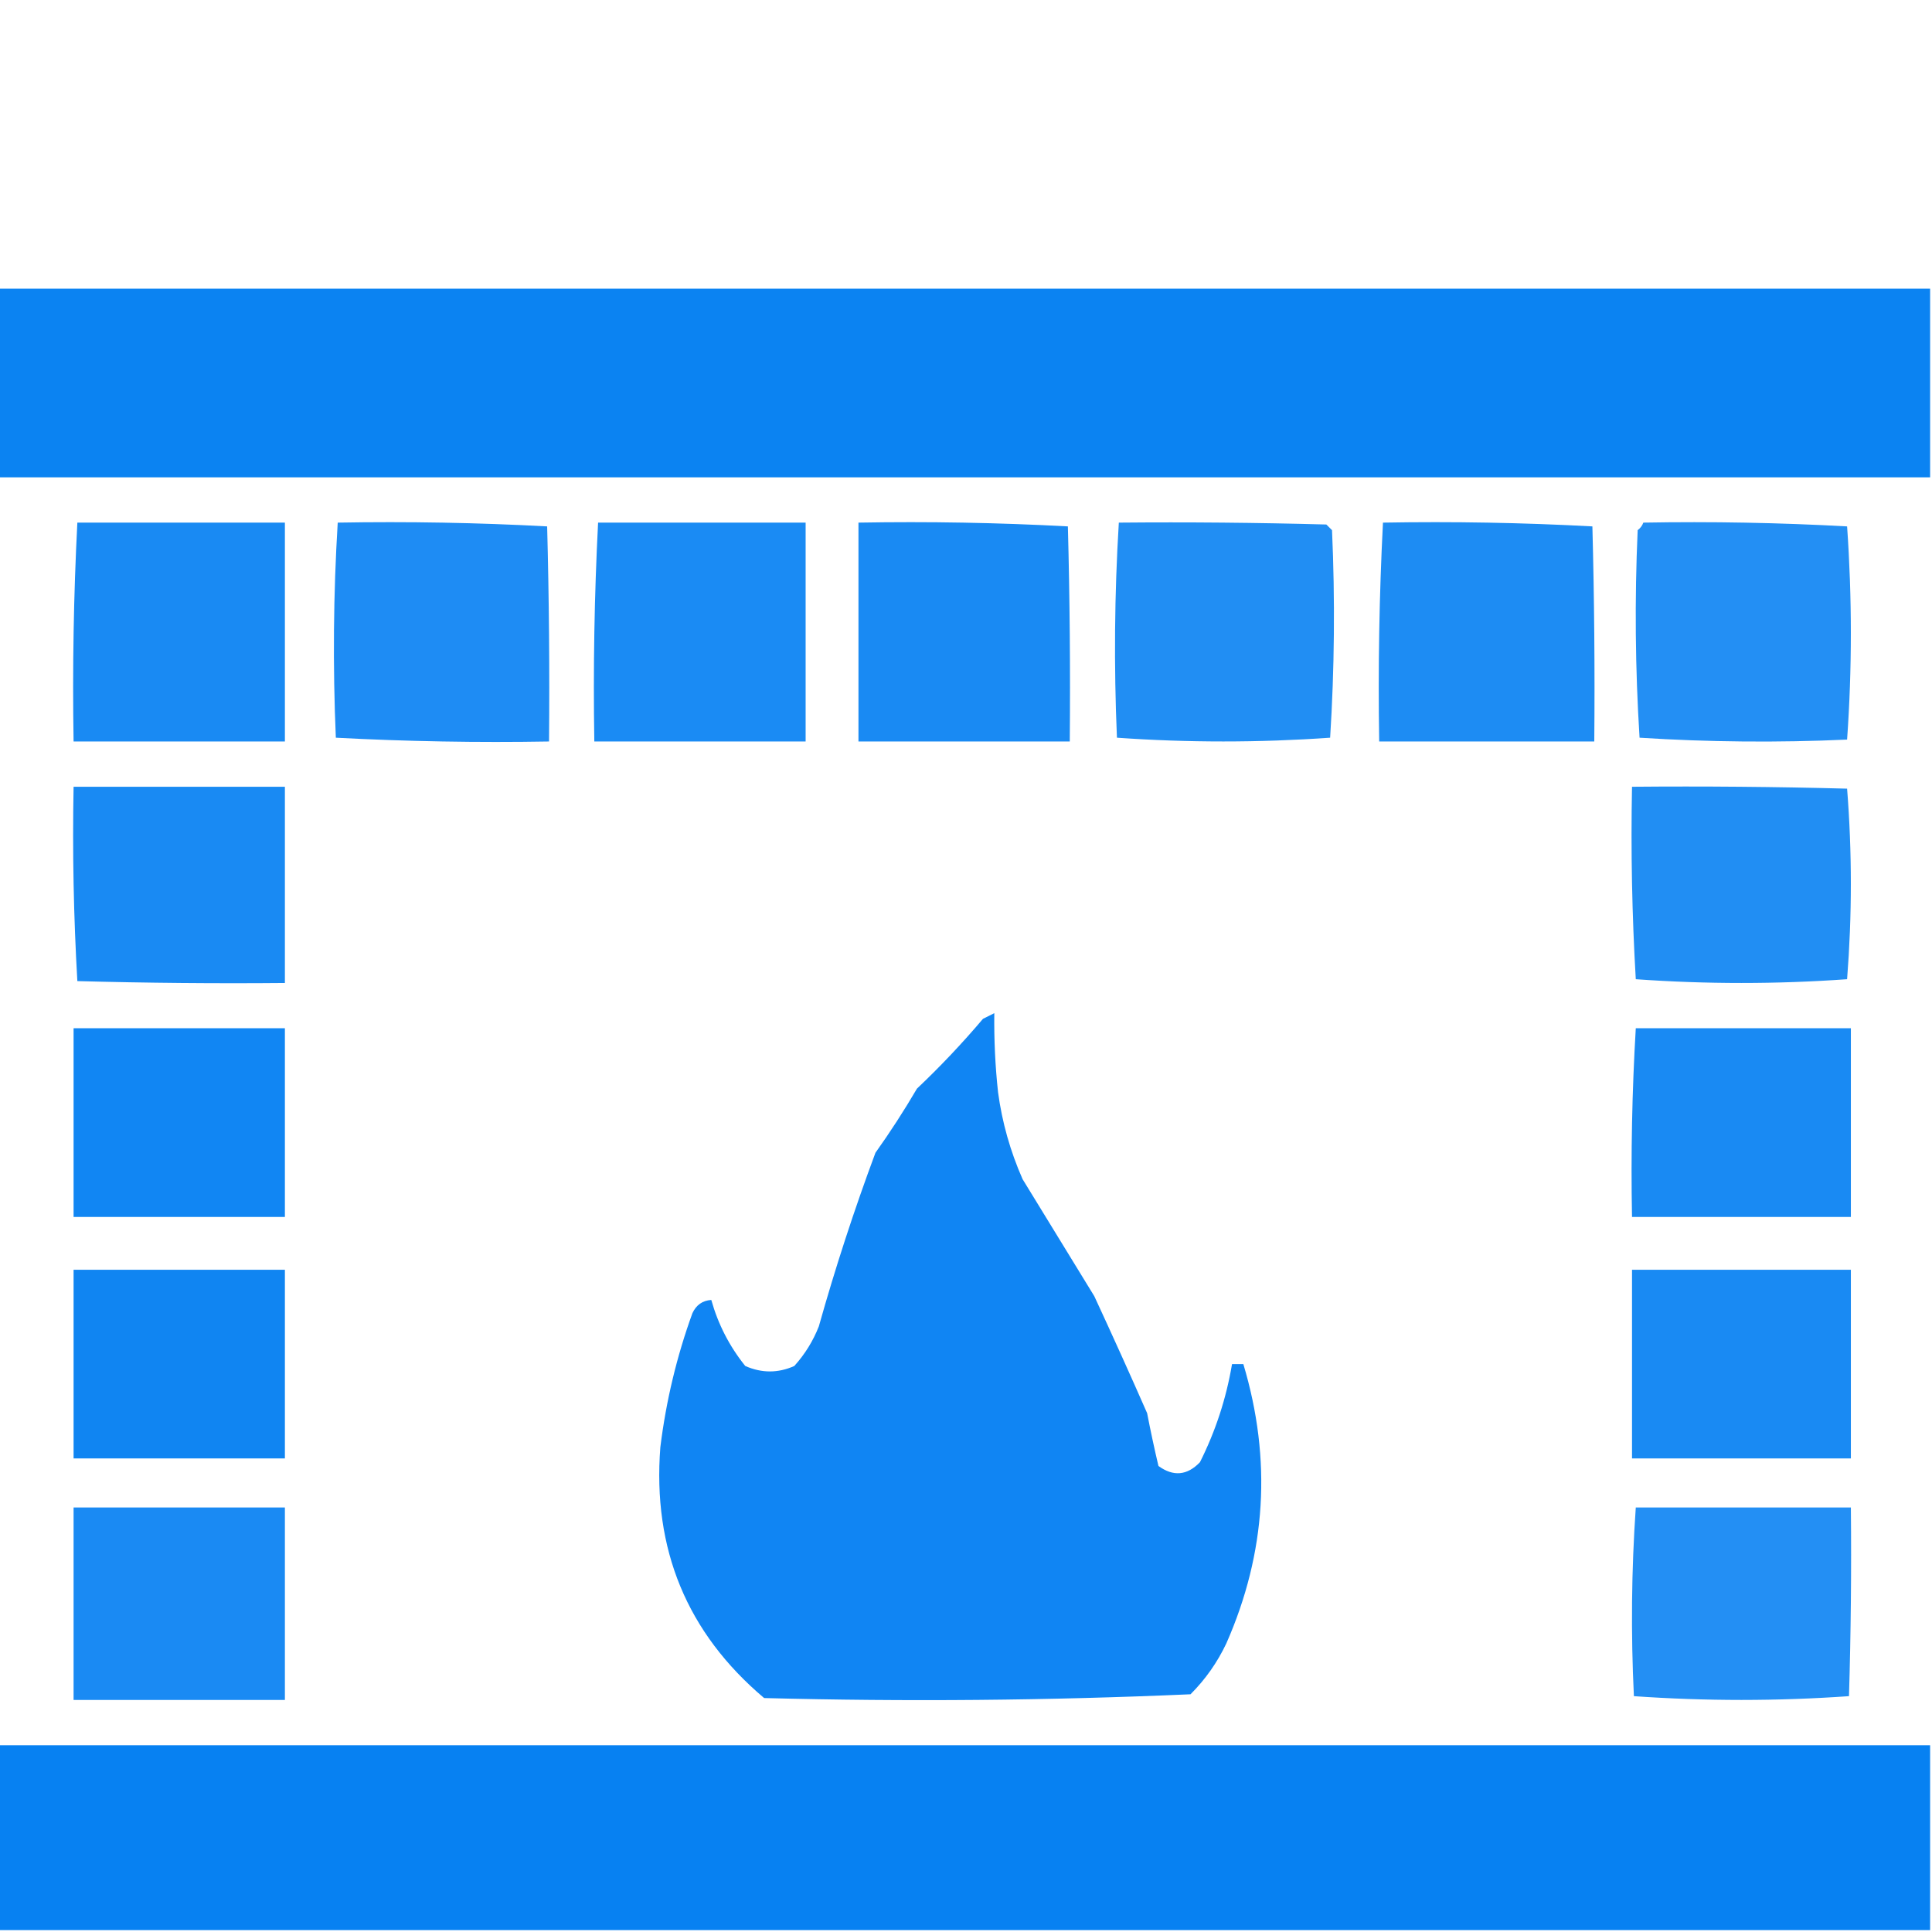 <?xml version="1.0" encoding="UTF-8"?>
<!DOCTYPE svg PUBLIC "-//W3C//DTD SVG 1.1//EN" "http://www.w3.org/Graphics/SVG/1.1/DTD/svg11.dtd">
<svg xmlns="http://www.w3.org/2000/svg" version="1.1" width="512px" height="512px" style="shape-rendering:geometricPrecision; text-rendering:geometricPrecision; image-rendering:optimizeQuality; fill-rule:evenodd; clip-rule:evenodd" xmlns:xlink="http://www.w3.org/1999/xlink">
<g><path style="opacity:0.965" fill="#047ff2" d="M -0.5,76.5 C 170.167,76.5 340.833,76.5 511.5,76.5C 511.5,93.167 511.5,109.833 511.5,126.5C 340.833,126.5 170.167,126.5 -0.5,126.5C -0.5,109.833 -0.5,93.167 -0.5,76.5 Z"/></g>
<g><path style="opacity:0.911" fill="#047ff2" d="M 20.5,138.5 C 38.833,138.5 57.167,138.5 75.5,138.5C 75.5,157.833 75.5,177.167 75.5,196.5C 56.833,196.5 38.167,196.5 19.5,196.5C 19.18,177.091 19.513,157.757 20.5,138.5 Z"/></g>
<g><path style="opacity:0.894" fill="#047ff2" d="M 89.5,138.5 C 108.076,138.174 126.576,138.507 145,139.5C 145.5,158.497 145.667,177.497 145.5,196.5C 126.59,196.826 107.757,196.493 89,195.5C 88.18,176.427 88.347,157.427 89.5,138.5 Z"/></g>
<g><path style="opacity:0.91" fill="#047ff2" d="M 158.5,138.5 C 176.833,138.5 195.167,138.5 213.5,138.5C 213.5,157.833 213.5,177.167 213.5,196.5C 194.833,196.5 176.167,196.5 157.5,196.5C 157.18,177.091 157.513,157.757 158.5,138.5 Z"/></g>
<g><path style="opacity:0.911" fill="#047ff2" d="M 227.5,138.5 C 246.076,138.174 264.576,138.507 283,139.5C 283.5,158.497 283.667,177.497 283.5,196.5C 264.833,196.5 246.167,196.5 227.5,196.5C 227.5,177.167 227.5,157.833 227.5,138.5 Z"/></g>
<g><path style="opacity:0.88" fill="#047ff2" d="M 296.5,138.5 C 314.836,138.333 333.17,138.5 351.5,139C 352,139.5 352.5,140 353,140.5C 353.82,158.877 353.653,177.21 352.5,195.5C 333.602,196.825 314.769,196.825 296,195.5C 295.18,176.427 295.347,157.427 296.5,138.5 Z"/></g>
<g><path style="opacity:0.896" fill="#047ff2" d="M 366.5,138.5 C 385.076,138.174 403.576,138.507 422,139.5C 422.5,158.497 422.667,177.497 422.5,196.5C 403.5,196.5 384.5,196.5 365.5,196.5C 365.18,177.091 365.513,157.757 366.5,138.5 Z"/></g>
<g><path style="opacity:0.873" fill="#047ff2" d="M 435.5,138.5 C 453.547,138.18 471.547,138.513 489.5,139.5C 490.825,158.398 490.825,177.231 489.5,196C 471.158,196.833 452.824,196.666 434.5,195.5C 433.347,177.21 433.18,158.877 434,140.5C 434.717,139.956 435.217,139.289 435.5,138.5 Z"/></g>
<g><path style="opacity:0.911" fill="#047ff2" d="M 19.5,208.5 C 38.167,208.5 56.833,208.5 75.5,208.5C 75.5,225.833 75.5,243.167 75.5,260.5C 57.164,260.667 38.83,260.5 20.5,260C 19.508,242.91 19.175,225.744 19.5,208.5 Z"/></g>
<g><path style="opacity:0.879" fill="#047ff2" d="M 432.5,208.5 C 451.503,208.333 470.503,208.5 489.5,209C 490.824,225.769 490.824,242.603 489.5,259.5C 470.833,260.833 452.167,260.833 433.5,259.5C 432.501,242.513 432.167,225.513 432.5,208.5 Z"/></g>
<g><path style="opacity:0.949" fill="#047ff2" d="M 264.5,289.5 C 265.566,297.423 267.732,305.09 271,312.5C 277.365,322.854 283.698,333.187 290,343.5C 294.965,354.213 299.632,364.546 304,374.5C 304.908,379.193 305.908,383.86 307,388.5C 310.943,391.366 314.61,391.032 318,387.5C 322.135,379.261 324.969,370.594 326.5,361.5C 327.5,361.5 328.5,361.5 329.5,361.5C 337.082,386.801 335.582,411.468 325,435.5C 322.611,440.554 319.445,445.054 315.5,449C 277.918,450.654 240.251,450.987 202.5,450C 182.059,432.718 172.892,410.552 175,383.5C 176.513,371.284 179.346,359.451 183.5,348C 184.516,345.824 186.182,344.657 188.5,344.5C 190.305,350.942 193.305,356.776 197.5,362C 201.862,363.923 206.195,363.923 210.5,362C 213.306,358.886 215.473,355.386 217,351.5C 221.376,335.945 226.376,320.612 232,305.5C 235.916,300.004 239.582,294.337 243,288.5C 249.143,282.688 254.977,276.522 260.5,270C 261.5,269.5 262.5,269 263.5,268.5C 263.415,275.613 263.748,282.613 264.5,289.5 Z"/></g>
<g><path style="opacity:0.945" fill="#047ff2" d="M 19.5,272.5 C 38.167,272.5 56.833,272.5 75.5,272.5C 75.5,289.167 75.5,305.833 75.5,322.5C 56.833,322.5 38.167,322.5 19.5,322.5C 19.5,305.833 19.5,289.167 19.5,272.5 Z"/></g>
<g><path style="opacity:0.911" fill="#047ff2" d="M 433.5,272.5 C 452.5,272.5 471.5,272.5 490.5,272.5C 490.5,289.167 490.5,305.833 490.5,322.5C 471.167,322.5 451.833,322.5 432.5,322.5C 432.182,305.756 432.515,289.089 433.5,272.5 Z"/></g>
<g><path style="opacity:0.004" fill="#047ff2" d="M 264.5,288.5 C 265.833,289.167 265.833,289.167 264.5,288.5 Z"/></g>
<g><path style="opacity:0.946" fill="#047ff2" d="M 19.5,336.5 C 38.167,336.5 56.833,336.5 75.5,336.5C 75.5,353.167 75.5,369.833 75.5,386.5C 56.833,386.5 38.167,386.5 19.5,386.5C 19.5,369.833 19.5,353.167 19.5,336.5 Z"/></g>
<g><path style="opacity:0.912" fill="#047ff2" d="M 432.5,336.5 C 451.833,336.5 471.167,336.5 490.5,336.5C 490.5,353.167 490.5,369.833 490.5,386.5C 471.167,386.5 451.833,386.5 432.5,386.5C 432.5,369.833 432.5,353.167 432.5,336.5 Z"/></g>
<g><path style="opacity:0.907" fill="#047ff2" d="M 19.5,399.5 C 38.167,399.5 56.833,399.5 75.5,399.5C 75.5,416.5 75.5,433.5 75.5,450.5C 56.833,450.5 38.167,450.5 19.5,450.5C 19.5,433.5 19.5,416.5 19.5,399.5 Z"/></g>
<g><path style="opacity:0.875" fill="#047ff2" d="M 433.5,399.5 C 452.5,399.5 471.5,399.5 490.5,399.5C 490.667,416.17 490.5,432.837 490,449.5C 480.575,450.16 471.075,450.494 461.5,450.5C 451.925,450.494 442.425,450.16 433,449.5C 432.182,432.759 432.349,416.093 433.5,399.5 Z"/></g>
<g><path style="opacity:0.981" fill="#047ff2" d="M -0.5,462.5 C 170.167,462.5 340.833,462.5 511.5,462.5C 511.5,478.833 511.5,495.167 511.5,511.5C 340.833,511.5 170.167,511.5 -0.5,511.5C -0.5,495.167 -0.5,478.833 -0.5,462.5 Z"/></g>
</svg>
